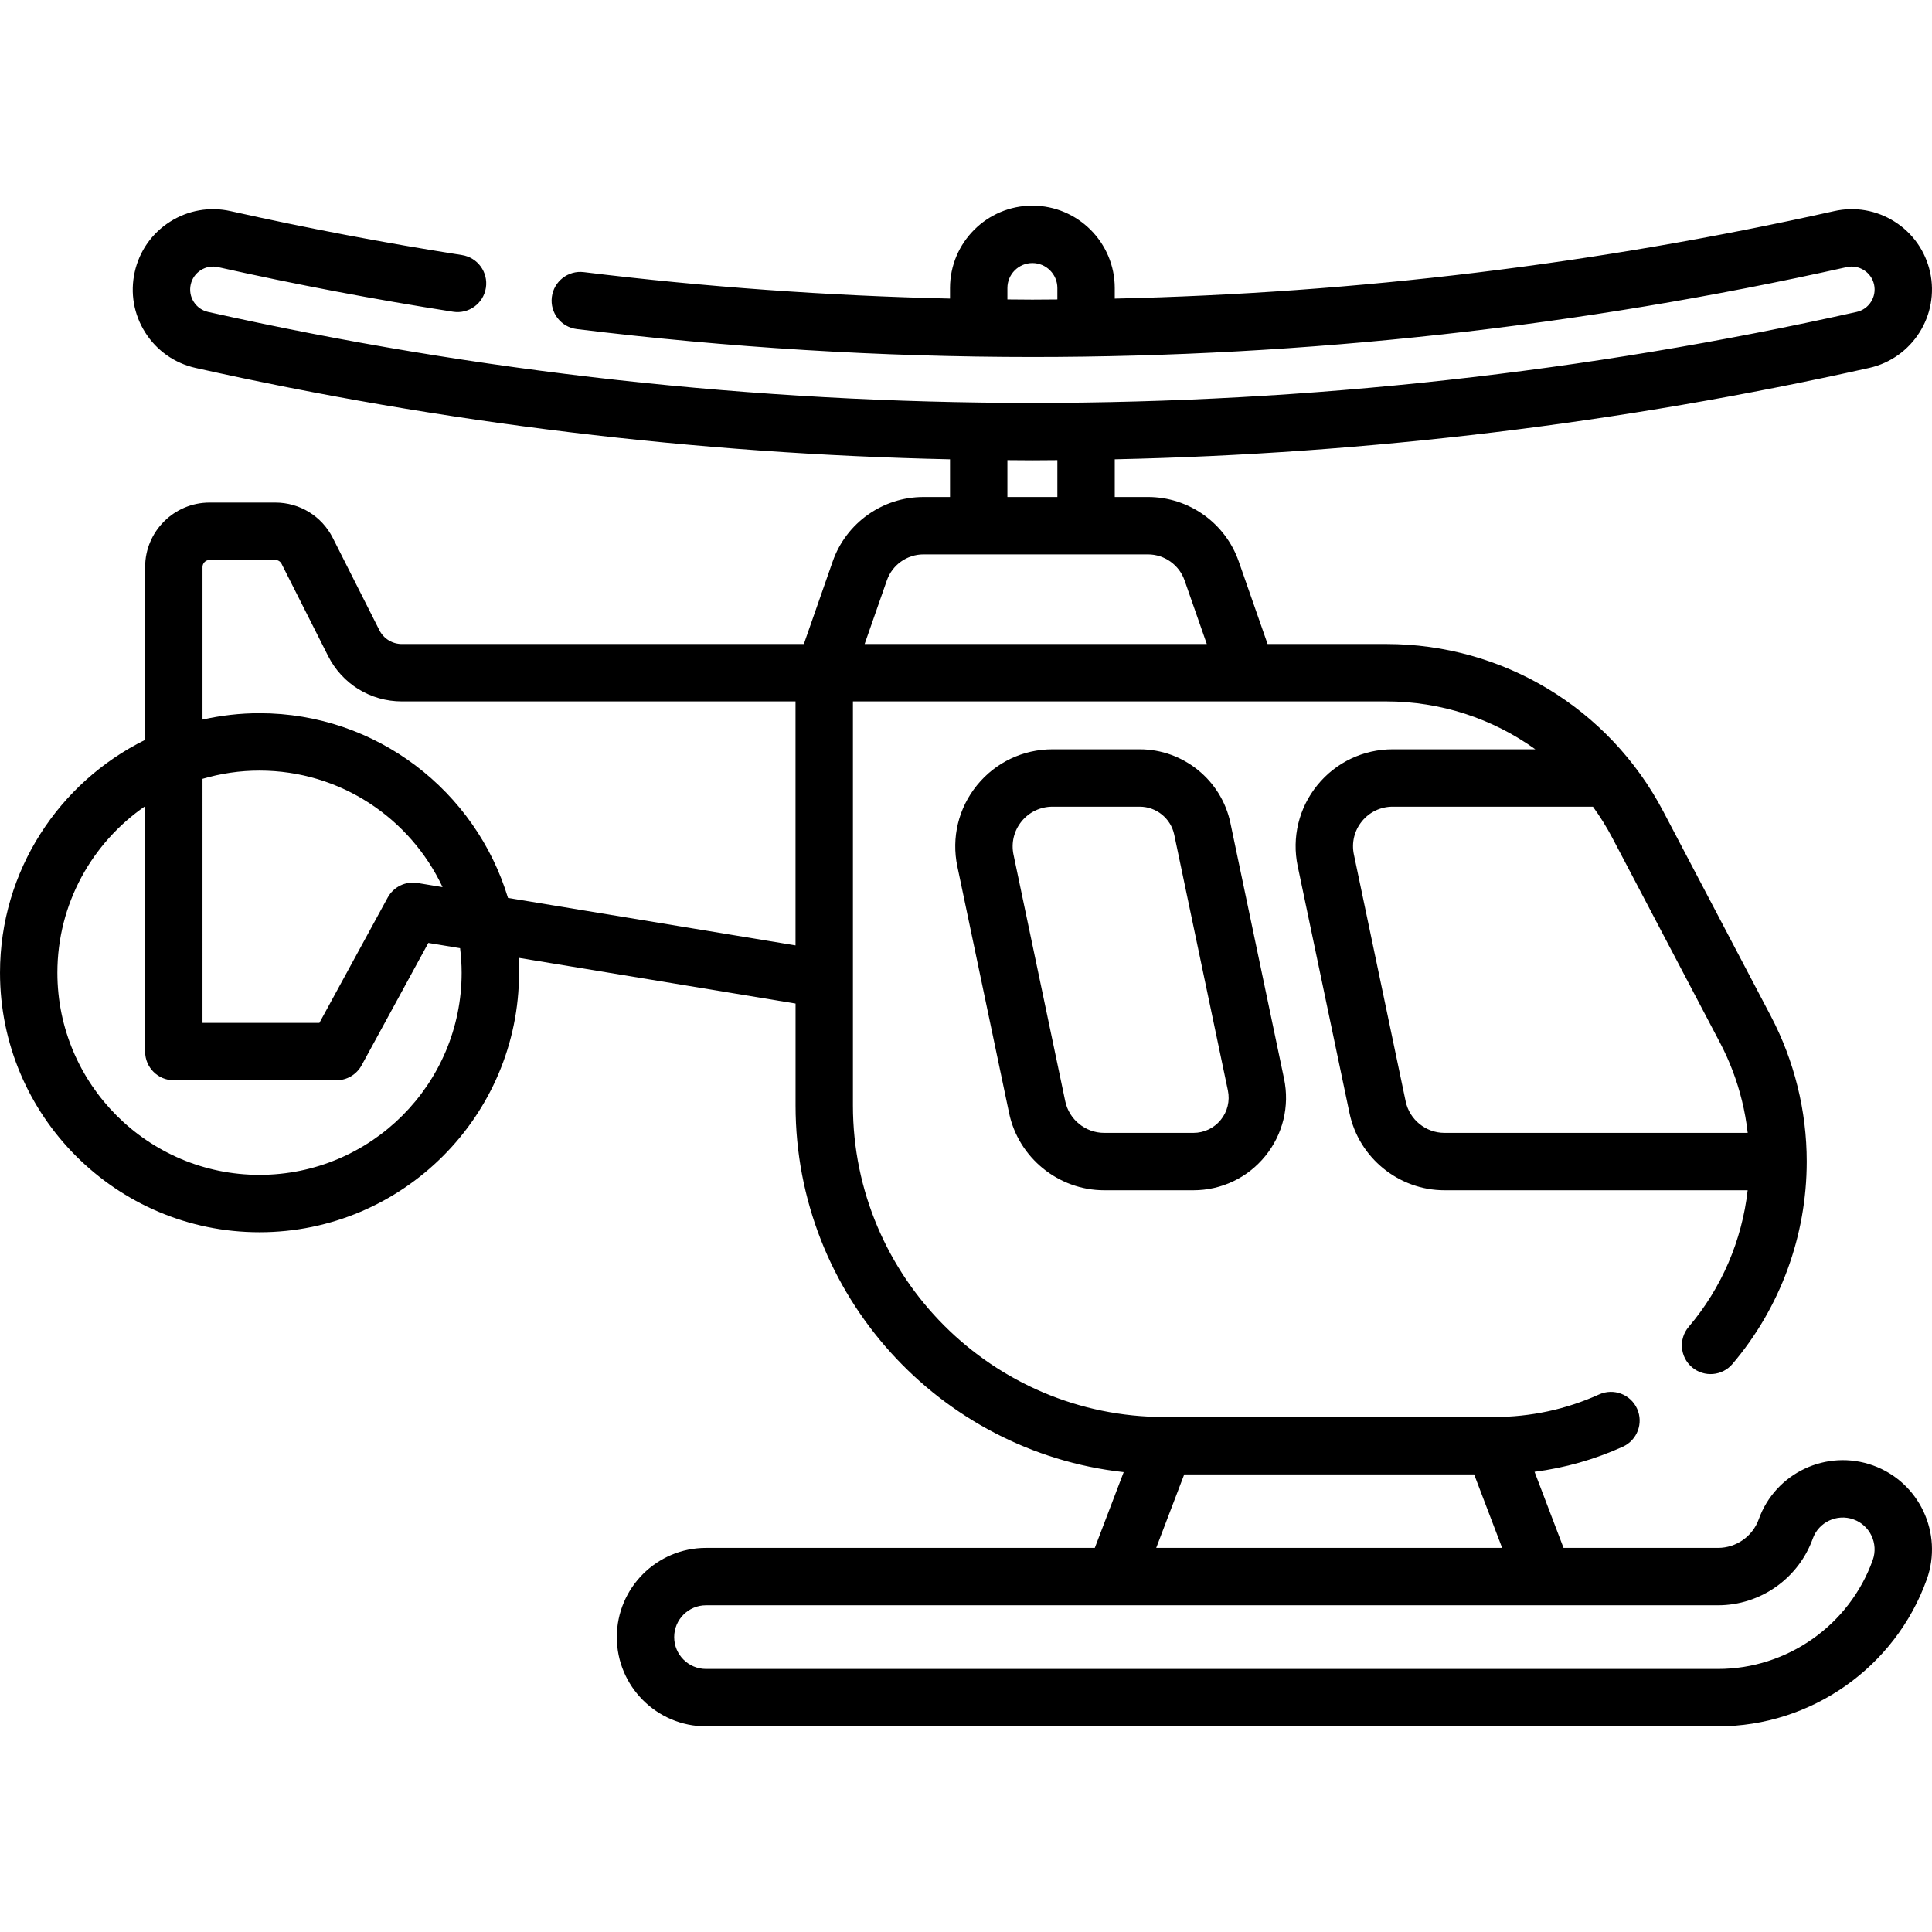 <svg id="Capa_1" enable-background="new 0 0 512 512" height="512" viewBox="0 0 512 512" width="512" xmlns="http://www.w3.org/2000/svg"><g><path d="m302.049 198.571h-23.135c-7.799 0-15.09 3.474-20.004 9.531-4.911 6.054-6.807 13.898-5.202 21.516l13.711 65.344c2.489 11.861 13.089 20.469 25.205 20.469h23.645c7.426 0 14.368-3.306 19.05-9.07 4.68-5.764 6.491-13.238 4.966-20.506l-14.221-67.783c-2.369-11.3-12.469-19.501-24.015-19.501zm21.464 98.204c-1.78 2.192-4.42 3.449-7.244 3.449h-23.645c-4.961 0-9.302-3.526-10.322-8.384l-13.712-65.35c-.656-3.118.12-6.328 2.13-8.806 2.013-2.481 5-3.904 8.194-3.904h23.135c4.39 0 8.231 3.118 9.132 7.414v.001l14.221 67.783c.579 2.763-.109 5.605-1.889 7.797z"/><path d="m496.338 388.34c-12.266-4.401-25.839 1.996-30.244 14.267-1.632 4.545-5.973 7.599-10.802 7.599h-40.935l-7.686-20.165c8.075-1.042 15.906-3.264 23.385-6.646 3.827-1.731 5.525-6.235 3.795-10.062-1.731-3.826-6.234-5.526-10.062-3.795-8.781 3.972-18.164 5.985-27.89 5.985h-87.305c-45.523 0-82.559-37.036-82.559-82.559v-107.083l141.342-.002c14.477 0 28.204 4.577 39.497 12.692h-37.802c-7.78 0-15.056 3.464-19.961 9.504-4.904 6.04-6.801 13.872-5.203 21.487l13.727 65.437c2.484 11.84 13.067 20.433 25.165 20.433h80.349c-1.504 13.3-6.909 25.932-15.62 36.189-2.719 3.201-2.329 8 .872 10.718 3.203 2.72 8 2.328 10.718-.873 12.693-14.943 19.683-33.992 19.683-53.639 0-6.71-.816-13.398-2.421-19.867-1.6-6.492-3.989-12.786-7.101-18.711l-28.51-54.243c-14.379-27.347-42.501-44.336-73.393-44.336h-31.454l-7.644-21.879c-3.568-10.215-13.237-17.079-24.058-17.079h-8.8v-9.987c67.205-1.45 134.358-9.562 199.938-24.217 11.446-2.567 18.681-13.969 16.128-25.425-1.243-5.551-4.571-10.286-9.373-13.333-4.803-3.048-10.502-4.043-16.049-2.799-62.526 13.974-126.554 21.74-190.644 23.183v-2.804c0-12.036-9.792-21.829-21.829-21.829-12.036 0-21.828 9.792-21.828 21.829v2.796c-32.349-.734-64.899-3.063-97.053-7.007-4.155-.511-7.961 2.453-8.473 6.621-.511 4.168 2.453 7.962 6.622 8.473 40.01 4.908 80.631 7.397 120.734 7.397 72.475 0 145.076-8.013 215.792-23.817 1.58-.353 3.207-.071 4.579.799 1.373.871 2.325 2.226 2.679 3.807.73 3.275-1.34 6.536-4.608 7.269-71.588 15.998-145.083 24.109-218.443 24.109-73.37 0-146.864-8.111-218.439-24.108-1.588-.356-2.943-1.308-3.814-2.681-.87-1.371-1.153-2.997-.796-4.59.351-1.583 1.3-2.934 2.669-3.803 1.371-.871 3-1.157 4.593-.799 20.558 4.595 41.507 8.572 62.267 11.822 4.152.648 8.04-2.187 8.689-6.336.65-4.149-2.188-8.039-6.337-8.688-20.438-3.2-41.063-7.116-61.299-11.638-5.555-1.243-11.261-.25-16.065 2.802-4.802 3.049-8.127 7.786-9.359 13.327-1.244 5.549-.25 11.25 2.798 16.054 3.047 4.802 7.781 8.131 13.335 9.374 65.566 14.654 132.717 22.766 199.929 24.216v9.987h-7.036c-10.821 0-20.489 6.864-24.058 17.079l-7.643 21.881h-106.522c-2.541 0-4.83-1.409-5.974-3.676l-12.333-24.43c-2.922-5.786-8.763-9.38-15.245-9.38h-17.416c-9.417 0-17.077 7.661-17.077 17.078v45.806c-22.76 11.222-38.46 34.663-38.46 61.71 0 37.922 30.852 68.774 68.774 68.774s68.775-30.852 68.775-68.774c0-1.326-.047-2.641-.121-3.949l73.4 12.116v27.013c0 50.256 38.117 91.77 86.958 97.167l-7.657 20.075h-103.025c-13.039 0-23.646 10.608-23.646 23.646s10.607 23.646 23.646 23.646h268.188c24.729 0 46.957-15.638 55.312-38.913 4.405-12.272-1.994-25.839-14.266-30.245zm-40.52-112.016c2.541 4.836 4.491 9.976 5.8 15.288.702 2.829 1.213 5.707 1.541 8.611h-80.359c-4.943 0-9.266-3.511-10.281-8.347l-13.727-65.437c-.652-3.111.123-6.31 2.127-8.778 2.003-2.468 4.975-3.883 8.154-3.883h53.074c1.898 2.617 3.628 5.387 5.162 8.305zm-188.845-196.972v-3.022c0-3.651 2.969-6.621 6.62-6.621s6.621 2.97 6.621 6.621v3.027c-2.206.015-4.413.046-6.619.046-2.204 0-4.415-.036-6.622-.051zm0 42.588c2.207.014 4.415.046 6.622.046 2.206 0 4.413-.031 6.619-.046v9.773h-13.241zm-22.244 24.981h14.551c.03 0 .059.004.088.004h28.449c.03 0 .059-.004.088-.004h16.316c4.363 0 8.261 2.768 9.701 6.887l5.892 16.864h-90.677l5.891-16.864c1.44-4.119 5.338-6.887 9.701-6.887zm-122.389 110.863c0 29.536-24.03 53.566-53.567 53.566-29.536 0-53.566-24.03-53.566-53.566 0-18.291 9.221-34.462 23.252-44.131v65.025c0 4.2 3.404 7.604 7.604 7.604h43.093c2.783 0 5.345-1.521 6.676-3.964l17.679-32.43 8.418 1.39c.262 2.134.411 4.302.411 6.506zm-68.672-51.383c4.794-1.412 9.861-2.183 15.106-2.183 21.43 0 39.951 12.654 48.509 30.878l-6.623-1.093c-3.193-.527-6.367 1.023-7.915 3.863l-18.103 33.208h-30.974zm157.154 44.135-76.199-12.578c-8.533-28.286-34.818-48.949-65.849-48.949-5.19 0-10.241.597-15.106 1.692v-40.437c0-1.031.839-1.87 1.869-1.87h17.416c.71 0 1.35.394 1.669 1.027l12.332 24.429c3.747 7.42 11.238 12.03 19.551 12.03h104.317zm103.012 140.196h76.826l7.422 19.475h-91.677zm182.457 22.715c-6.193 17.252-22.669 28.843-40.999 28.843h-268.188c-4.652 0-8.438-3.785-8.438-8.438s3.785-8.438 8.438-8.438h268.188c11.229 0 21.321-7.1 25.115-17.669 1.572-4.379 6.418-6.661 10.793-5.091 4.379 1.572 6.662 6.414 5.091 10.793z"/></g></svg>